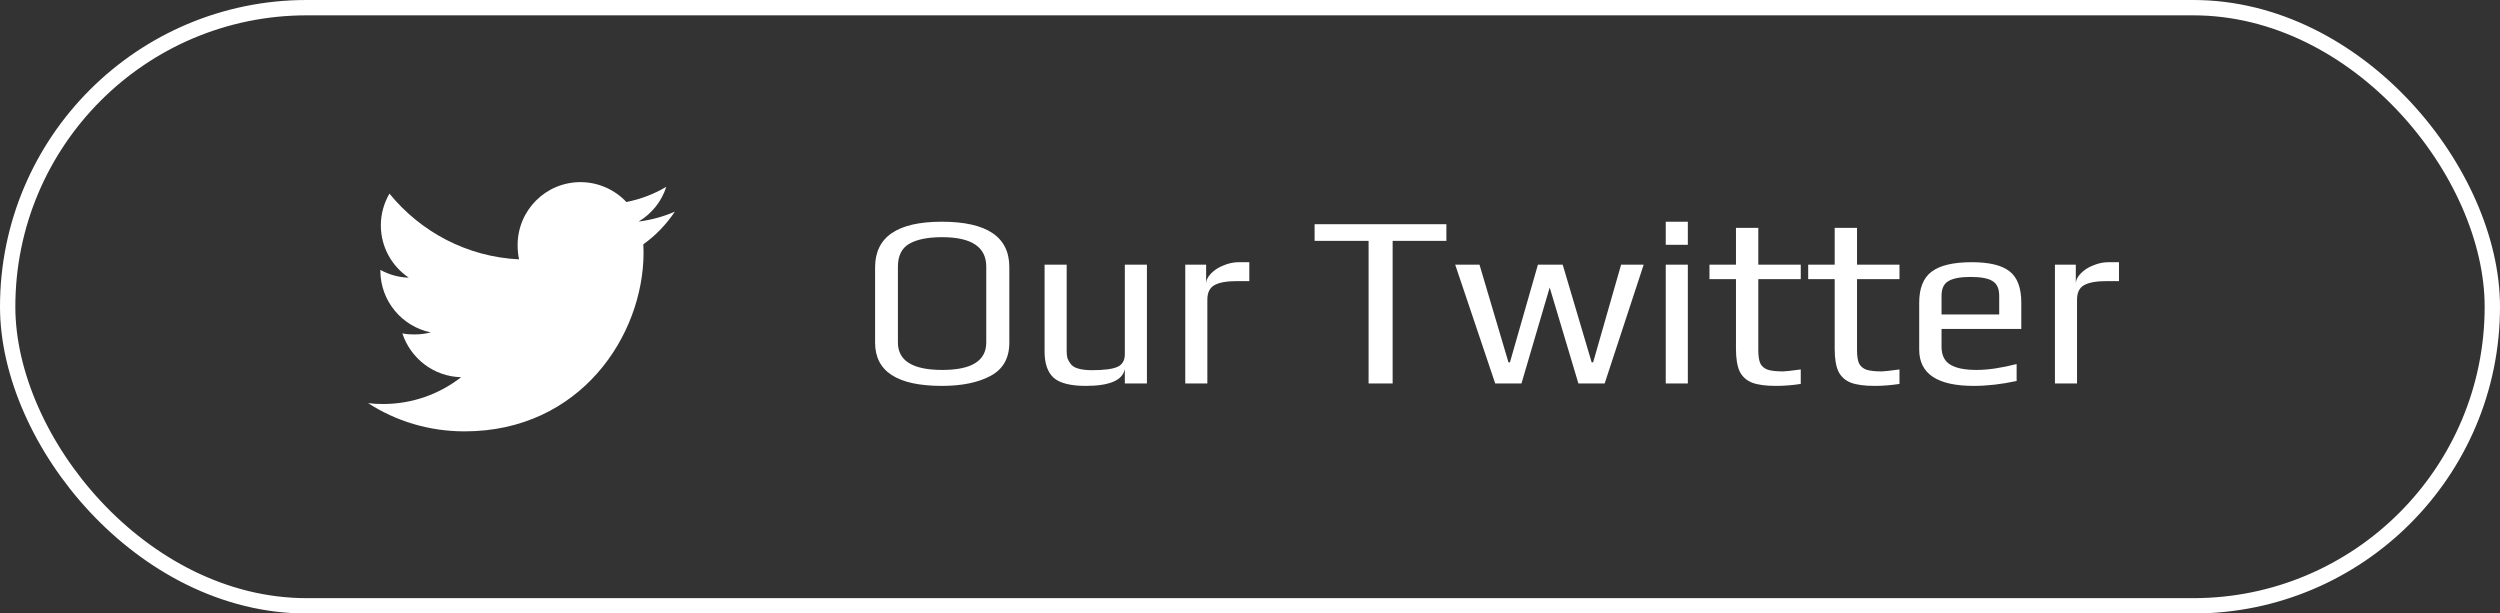 <svg width="163" height="40" viewBox="0 0 163 40" fill="none" xmlns="http://www.w3.org/2000/svg">
<rect x="0" y="0" width="163" height="40" fill="#333333" stroke="none"/>
<g clip-path="url(#clip0_338_48)">
<path d="M44 13.799C43.256 14.125 42.464 14.341 41.638 14.446C42.487 13.939 43.136 13.141 43.441 12.18C42.649 12.652 41.774 12.986 40.841 13.172C40.089 12.371 39.016 11.875 37.846 11.875C35.576 11.875 33.749 13.717 33.749 15.976C33.749 16.301 33.776 16.614 33.844 16.911C30.435 16.745 27.419 15.111 25.392 12.623C25.039 13.236 24.831 13.939 24.831 14.695C24.831 16.115 25.562 17.374 26.652 18.102C25.994 18.09 25.348 17.899 24.8 17.598C24.8 17.61 24.8 17.626 24.8 17.642C24.8 19.635 26.221 21.29 28.085 21.671C27.751 21.762 27.387 21.806 27.01 21.806C26.747 21.806 26.483 21.791 26.234 21.736C26.765 23.36 28.273 24.554 30.065 24.593C28.67 25.684 26.899 26.341 24.981 26.341C24.645 26.341 24.323 26.326 24 26.285C25.816 27.456 27.969 28.125 30.29 28.125C37.835 28.125 41.96 21.875 41.96 16.457C41.96 16.276 41.954 16.101 41.945 15.928C42.759 15.35 43.443 14.629 44 13.799Z" fill="white"/>
</g>
<path d="M61.408 25.16C58.507 25.16 57.056 24.221 57.056 22.344V17.432C57.056 15.448 58.507 14.456 61.408 14.456C64.341 14.456 65.808 15.443 65.808 17.416V22.344C65.808 23.347 65.403 24.067 64.592 24.504C63.781 24.941 62.72 25.16 61.408 25.16ZM61.44 24.12C63.349 24.12 64.304 23.523 64.304 22.328V17.384C64.304 16.104 63.344 15.464 61.424 15.464C60.496 15.464 59.781 15.608 59.28 15.896C58.789 16.184 58.544 16.68 58.544 17.384V22.328C58.544 23.523 59.509 24.12 61.44 24.12ZM70.795 25.16C69.803 25.16 69.105 24.984 68.699 24.632C68.305 24.269 68.107 23.704 68.107 22.936V17.256H69.547V22.856C69.547 23.059 69.563 23.224 69.595 23.352C69.638 23.469 69.707 23.592 69.803 23.72C69.995 23.997 70.465 24.136 71.211 24.136C72.001 24.136 72.555 24.061 72.875 23.912C73.185 23.763 73.339 23.491 73.339 23.096V17.256H74.779V25H73.339V24.056C73.201 24.792 72.353 25.16 70.795 25.16ZM77.279 17.256H78.639V18.52C78.639 18.275 78.746 18.045 78.959 17.832C79.173 17.608 79.445 17.432 79.775 17.304C80.106 17.165 80.431 17.096 80.751 17.096H81.455V18.328H80.655C79.973 18.328 79.477 18.419 79.167 18.6C78.869 18.771 78.719 19.085 78.719 19.544V25H77.279V17.256ZM89.232 15.704H85.712V14.616H94.304V15.704H90.8V25H89.232V15.704ZM94.879 17.256H96.463L98.352 23.624H98.448L100.272 17.256H101.888L103.776 23.624H103.872L105.696 17.256H107.168L104.624 25H102.911L101.04 18.744L99.2 25H97.487L94.879 17.256ZM108.607 14.456H110.047V15.96H108.607V14.456ZM108.607 17.256H110.047V25H108.607V17.256ZM115.793 25.16C115.132 25.16 114.614 25.091 114.241 24.952C113.868 24.803 113.596 24.557 113.425 24.216C113.265 23.864 113.185 23.373 113.185 22.744V18.2H111.457V17.256H113.185V14.856H114.641V17.256H117.409V18.2H114.641V22.824C114.641 23.208 114.684 23.496 114.769 23.688C114.865 23.88 115.025 24.019 115.249 24.104C115.484 24.179 115.82 24.216 116.257 24.216C116.396 24.216 116.78 24.173 117.409 24.088V25.032C116.865 25.117 116.326 25.16 115.793 25.16ZM122.23 25.16C121.569 25.16 121.052 25.091 120.678 24.952C120.305 24.803 120.033 24.557 119.862 24.216C119.702 23.864 119.622 23.373 119.622 22.744V18.2H117.894V17.256H119.622V14.856H121.078V17.256H123.846V18.2H121.078V22.824C121.078 23.208 121.121 23.496 121.206 23.688C121.302 23.88 121.462 24.019 121.686 24.104C121.921 24.179 122.257 24.216 122.694 24.216C122.833 24.216 123.217 24.173 123.846 24.088V25.032C123.302 25.117 122.764 25.16 122.23 25.16ZM128.684 25.16C126.316 25.16 125.132 24.371 125.132 22.792V19.736C125.132 18.797 125.399 18.125 125.932 17.72C126.476 17.304 127.351 17.096 128.556 17.096C129.697 17.096 130.519 17.293 131.02 17.688C131.532 18.083 131.788 18.765 131.788 19.736V21.448H126.588V22.616C126.588 23.149 126.775 23.533 127.148 23.768C127.521 24.003 128.097 24.12 128.876 24.12C129.612 24.12 130.481 23.992 131.484 23.736V24.84C130.503 25.053 129.569 25.16 128.684 25.16ZM130.348 20.504V19.288C130.348 18.819 130.204 18.499 129.916 18.328C129.639 18.147 129.159 18.056 128.476 18.056C127.815 18.056 127.335 18.147 127.036 18.328C126.737 18.499 126.588 18.819 126.588 19.288V20.504H130.348ZM133.982 17.256H135.342V18.52C135.342 18.275 135.449 18.045 135.662 17.832C135.876 17.608 136.148 17.432 136.478 17.304C136.809 17.165 137.134 17.096 137.454 17.096H138.158V18.328H137.358C136.676 18.328 136.18 18.419 135.87 18.6C135.572 18.771 135.422 19.085 135.422 19.544V25H133.982V17.256Z" fill="white"/>
<rect x="0.5" y="0.5" width="162" height="39" rx="19.5" stroke="white"/>
<defs>
<clipPath id="clip0_338_48">
<rect width="20" height="20" fill="white" transform="translate(24 10)"/>
</clipPath>
</defs>
</svg>
